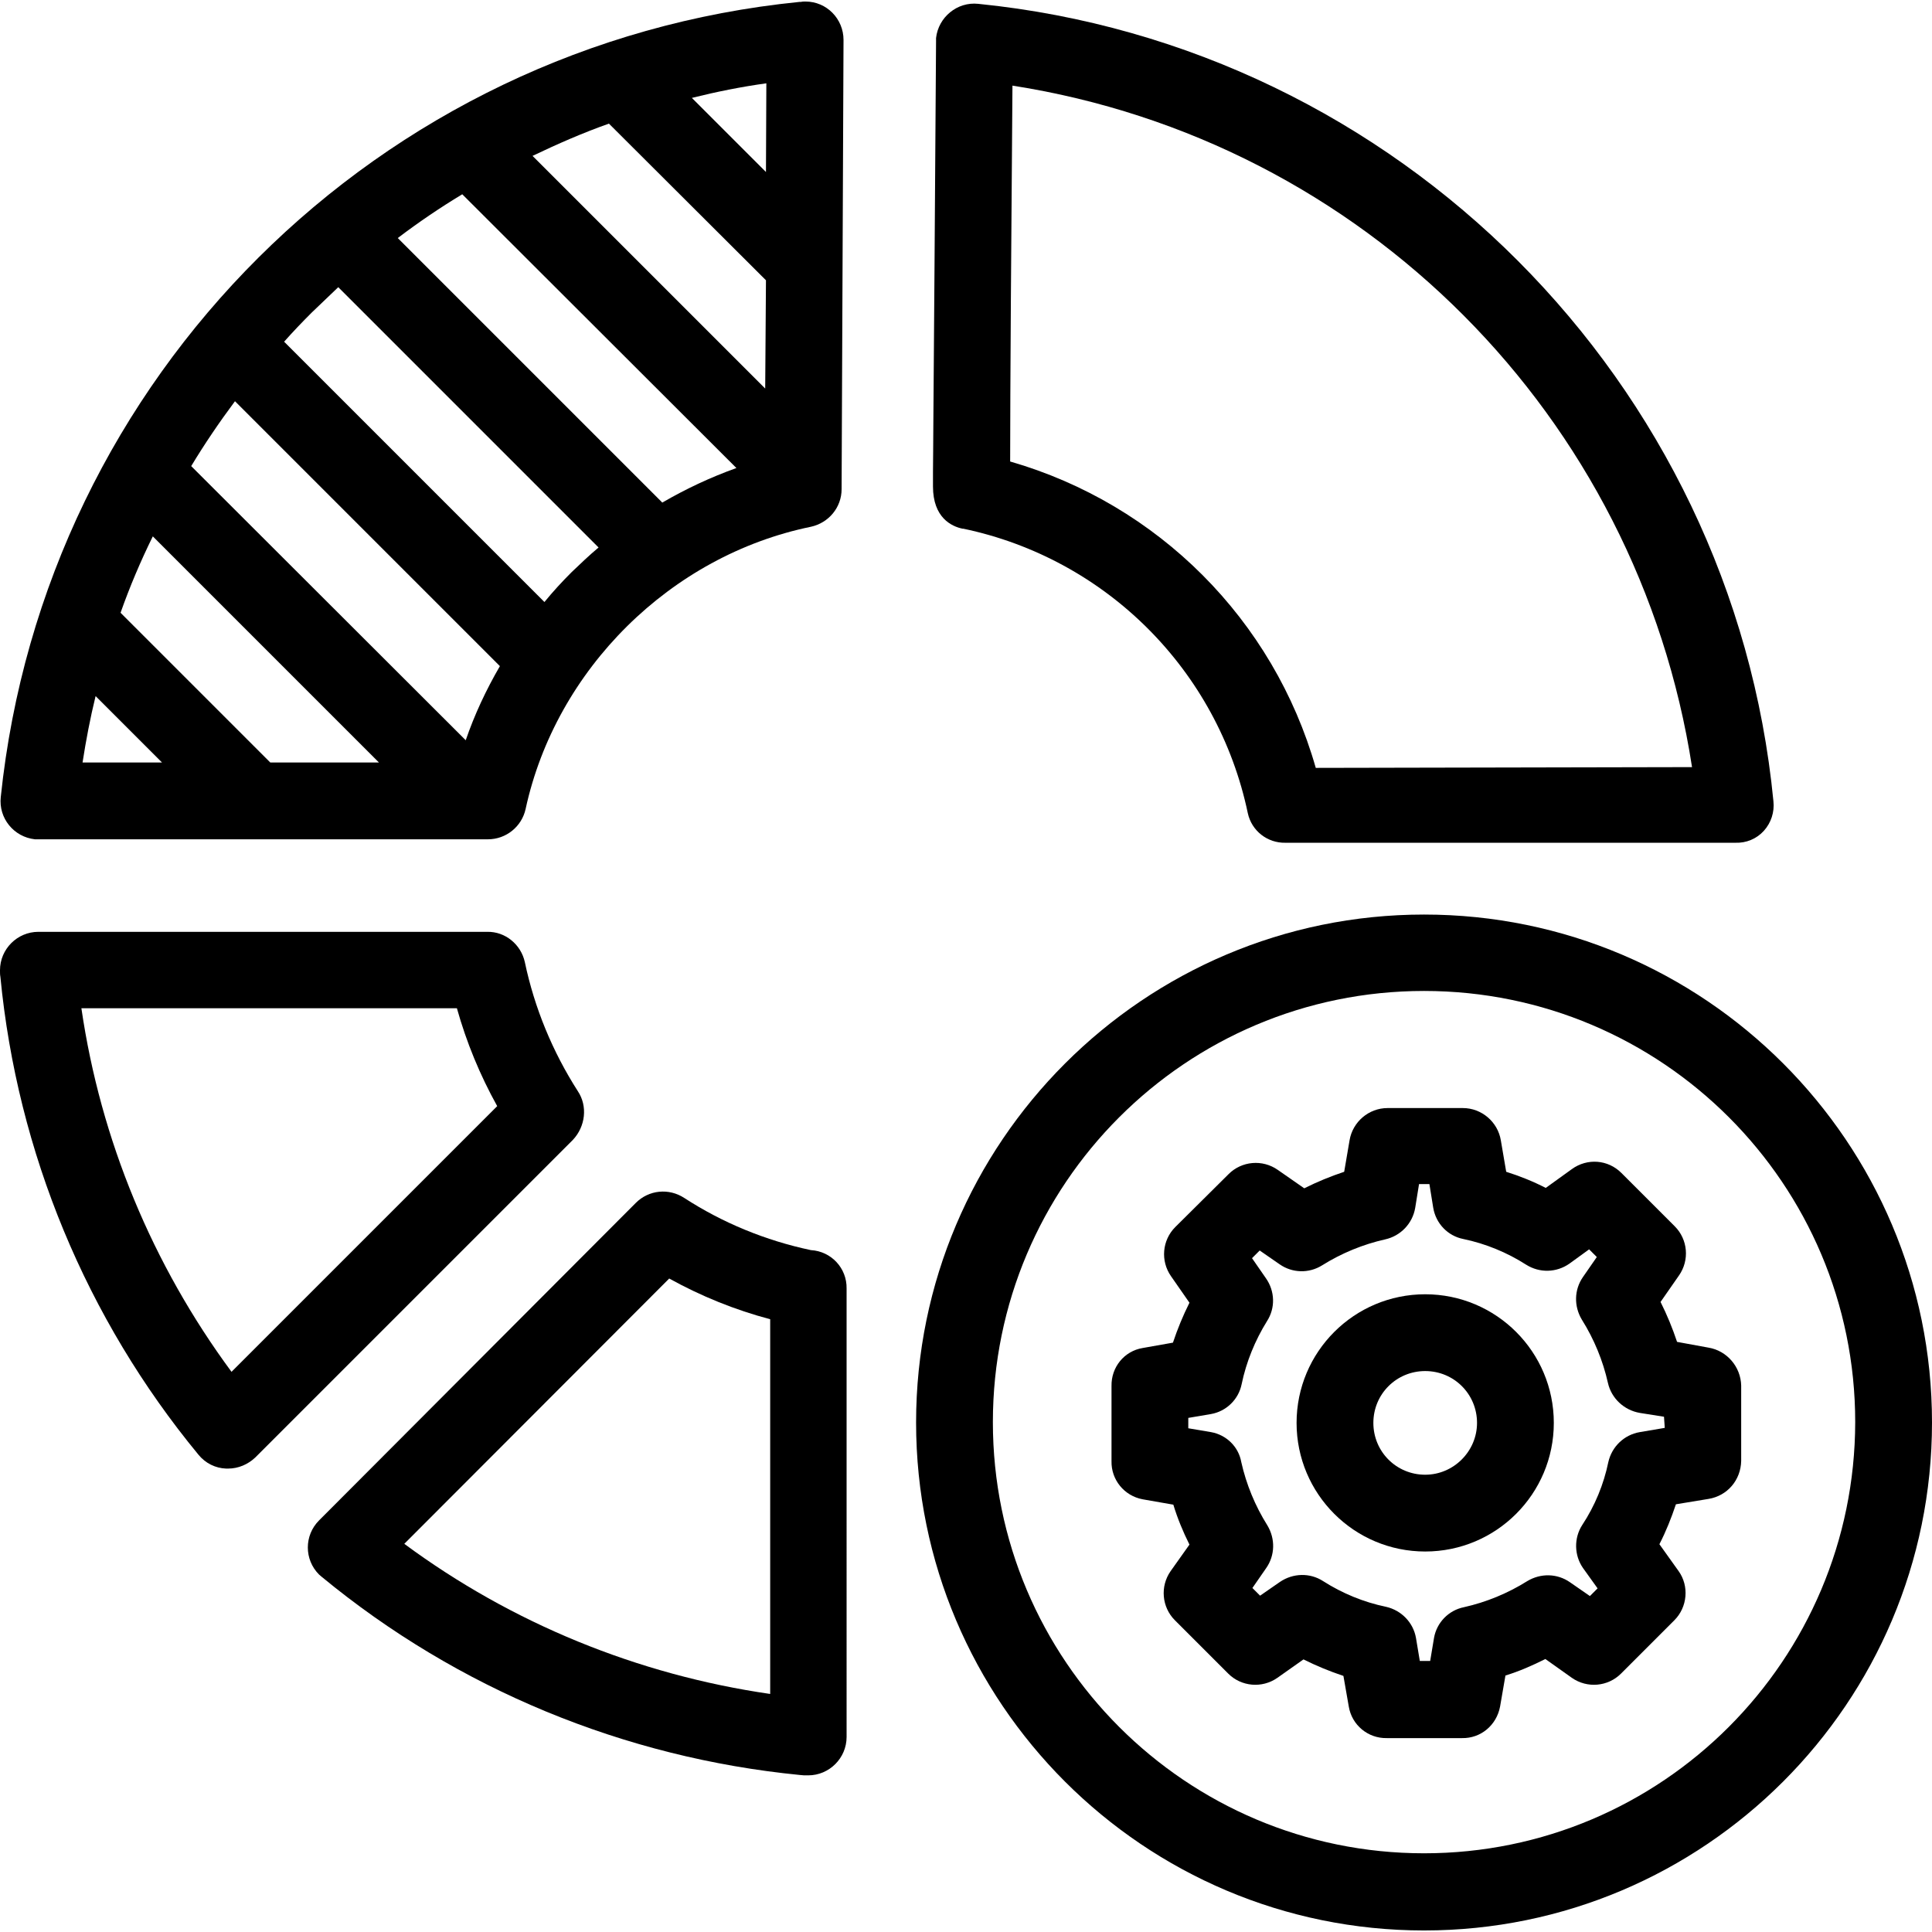 <?xml version="1.0" encoding="iso-8859-1"?>
<!-- Generator: Adobe Illustrator 19.0.0, SVG Export Plug-In . SVG Version: 6.00 Build 0)  -->
<svg version="1.1" id="Capa_1" xmlns="http://www.w3.org/2000/svg" xmlns:xlink="http://www.w3.org/1999/xlink" x="0px" y="0px"
	 viewBox="0 0 503.2 503.2" style="enable-background:new 0 0 503.2 503.2;" xml:space="preserve">
<g>
	<g>
		<path d="M150.5,284.2c-6.6-10.3-11.3-21.7-13.8-33.6c-1-4.6-5.1-8-9.8-7.9H10c-5.5,0-10,4.5-10,10c0,0.1,0,0.1,0,0.2
			c0,0.5,0,1,0.1,1.5c4.4,45.7,22.4,89.1,51.6,124.5c1.8,2.2,4.4,3.5,7.2,3.6c0.2,0,0.3,0,0.5,0c2.7,0,5.2-1.1,7.1-2.9l82.7-82.7
			C152.5,293.4,153.1,288.1,150.5,284.2z M60.3,357.3c-20.6-27.9-34.1-60.4-39.1-94.7H119c2.5,8.9,6,17.4,10.5,25.5L60.3,357.3z"/>
	</g>
</g>
<g>
	<g>
		<path d="M211.2,325.6c-11.8-2.5-23-7.1-33-13.6c-4-2.6-9.2-2.1-12.6,1.3L83.1,396c-3.9,3.9-3.9,10.2,0,14.1
			c0.2,0.2,0.5,0.4,0.7,0.6c35.4,29.2,78.8,47.1,124.5,51.6c0.7,0.1,1.3,0.1,2,0.1h0.2c5.5,0,10-4.5,10-10V335.6
			C220.6,330.3,216.5,325.9,211.2,325.6z M200.6,441.2c-34.5-5-67.3-18.4-95.3-39.1l69-69.1c8.3,4.6,17.2,8.2,26.3,10.6V441.2z"/>
	</g>
</g>
<g>
	<g>
		<path d="M461.9,208.7C451.3,99.4,364.2,12,254.8,1c-5.5-0.6-10.4,3.5-11,8.9c0,0.3,0,0.6,0,0.9c0,0-0.2,29.3-0.4,58.5
			c-0.1,14.6-0.2,29.3-0.3,40.3c0,5.5-0.1,10.1-0.1,13.3c0,1.6,0,2.9,0,3.8c0,8.1,4.8,10.4,7.7,11c0.1,0,0.2,0,0.2,0
			c37.2,7.8,66.3,36.9,74.1,74.1c1,4.6,5.1,7.8,9.8,7.7H452c2.8,0.1,5.5-1,7.4-3.1C461.3,214.3,462.2,211.5,461.9,208.7z M342.7,200
			c-11-38.6-41.1-68.7-79.6-79.8c0-17.5,0.3-62.1,0.6-97.9c91.4,14.3,162.9,86.1,177,177.5L342.7,200z"/>
	</g>
</g>
<g>
	<g>
		<path d="M209.8,0.4c-0.4,0-0.8,0-1.2,0.1c-0.1,0-0.3,0-0.4,0C98.5,11.5,11.6,98,0.2,207.6c-0.6,5.5,3.4,10.4,8.9,11
			c0.3,0,0.7,0,1,0h117c4.7,0,8.8-3.3,9.8-7.9c7.9-36.4,37.8-66,74.3-73.5c4.6-1,8-5,8-9.8l0.5-117C219.7,4.9,215.3,0.4,209.8,0.4z
			 M21.5,198.6c0.9-5.8,2-11.6,3.4-17.3l17.3,17.3H21.5z M70.4,198.6l-39-39c2.4-6.8,5.2-13.4,8.4-19.9l58.9,58.9H70.4z
			 M121.3,192.8l-71.5-71.4c3.5-5.8,7.3-11.4,11.4-16.9l69,69C126.6,179.7,123.6,186.1,121.3,192.8z M148.9,149
			c-2.5,2.5-4.9,5.1-7.1,7.8L74,89c2.3-2.6,4.7-5.1,7.2-7.6c2.3-2.2,4.6-4.4,6.9-6.6l67.8,67.8C153.5,144.6,151.2,146.8,148.9,149z
			 M172.5,130.9L103.6,62c5.4-4.1,11-7.9,16.8-11.4l71.4,71.3C185.1,124.3,178.7,127.3,172.5,130.9z M199.3,101.2l-60.6-60.6
			c6.5-3.1,13.1-6,19.9-8.4L199.5,73L199.3,101.2z M199.5,44.8l-19.3-19.3c6.4-1.6,12.9-2.9,19.4-3.8L199.5,44.8z"/>
	</g>
</g>
<g>
	<g>
		<path d="M370.9,238.2c-72.9,0-132.3,59.3-132.3,132.3s59.3,132.3,132.3,132.3s132.3-59.3,132.3-132.3S443.9,238.2,370.9,238.2z
			 M370.9,482.7c-62,0-112.3-50.3-112.3-112.3s50.3-112.3,112.3-112.3s112.3,50.3,112.3,112.3C483.1,432.4,432.9,482.7,370.9,482.7z
			"/>
	</g>
</g>
<g>
	<g>
		<path d="M445,351l-8.2-1.5c-1.2-3.6-2.6-7-4.3-10.4l4.8-6.9c2.8-4,2.3-9.4-1.1-12.8l-13.9-13.9c-3.5-3.5-8.9-3.9-12.9-1l-6.8,4.9
			c-3.3-1.7-6.8-3.1-10.3-4.2l-1.4-8.2c-0.8-4.8-5-8.4-9.9-8.4h-19.6c-4.9,0-9.1,3.6-9.9,8.4l-1.4,8.2c-3.6,1.2-7,2.6-10.4,4.3
			l-6.9-4.8c-4-2.8-9.4-2.3-12.8,1.1l-13.9,13.8c-3.4,3.4-3.9,8.8-1.1,12.8l4.8,6.9c-1.7,3.4-3.1,6.8-4.3,10.4l-7.9,1.4
			c-4.8,0.8-8.2,5-8.1,9.9v19.6c-0.1,4.8,3.3,9,8.1,9.9l8,1.4c1.1,3.6,2.5,7,4.2,10.4l-4.9,6.9c-2.8,4-2.3,9.4,1.1,12.8l13.9,13.9
			c3.4,3.4,8.8,3.9,12.8,1.1l6.8-4.8c3.4,1.7,6.8,3.1,10.4,4.3l1.4,8c0.8,4.8,5,8.3,9.9,8.2h19.6c4.9,0.1,9-3.4,9.9-8.2l1.4-8.1
			c3.6-1.1,7-2.6,10.4-4.3l6.9,4.9c4,2.8,9.4,2.3,12.8-1.1l13.9-13.9c3.4-3.4,3.9-8.9,1.1-12.8l-5-7c1.7-3.3,3.1-6.8,4.3-10.4
			l8.5-1.4c4.9-0.8,8.4-4.9,8.5-9.9v-19.6C453.4,356,449.8,351.8,445,351z M427.1,373c-4.1,0.7-7.3,3.8-8.2,7.8
			c-1.2,5.8-3.5,11.4-6.8,16.4c-2.2,3.4-2.1,7.9,0.2,11.2l3.8,5.3l-2,2l-5.2-3.6c-3.3-2.3-7.6-2.4-11.1-0.3
			c-5.1,3.2-10.7,5.5-16.5,6.8c-4,0.8-7.1,4-7.8,8l-1,6h-2.7l-1-6c-0.7-4-3.8-7.2-7.8-8.1c-5.8-1.2-11.4-3.5-16.4-6.7
			c-3.4-2.2-7.8-2.1-11.2,0.2l-5.2,3.6l-2-2l3.6-5.2c2.3-3.3,2.4-7.6,0.3-11.1c-3.2-5.1-5.5-10.7-6.8-16.5c-0.7-4-3.9-7.1-7.9-7.8
			l-5.9-1v-2.7l5.9-1c4-0.7,7.2-3.8,8-7.8c1.2-5.8,3.5-11.4,6.6-16.4c2.2-3.4,2.1-7.8-0.3-11.2l-3.6-5.2l2-2l5.2,3.6
			c3.3,2.3,7.6,2.4,11,0.3c5.1-3.2,10.7-5.5,16.5-6.8c4-0.9,7.1-4.1,7.8-8.2l1-6.2h2.7l1,6.2c0.7,4.1,3.8,7.3,7.8,8.1
			c5.8,1.2,11.4,3.5,16.4,6.7c3.5,2.2,7.9,2.1,11.3-0.3l5.1-3.7l2,2l-3.6,5.2c-2.3,3.3-2.4,7.6-0.3,11.1c3.2,5.1,5.5,10.7,6.8,16.5
			c0.9,4,4.2,7.1,8.3,7.8l6.3,1l0.2,2.9L427.1,373z"/>
	</g>
</g>
<g>
	<g>
		<path d="M371.2,337.1c-18.5,0-33.5,15-33.5,33.5s15,33.5,33.5,33.5s33.5-15,33.5-33.5S389.7,337.1,371.2,337.1z M371.2,384.1
			c-7.5,0-13.5-6-13.5-13.5s6-13.5,13.5-13.5s13.5,6,13.5,13.5C384.7,378,378.6,384.1,371.2,384.1z"/>
	</g>
</g>
<g>
</g>
<g>
</g>
<g>
</g>
<g>
</g>
<g>
</g>
<g>
</g>
<g>
</g>
<g>
</g>
<g>
</g>
<g>
</g>
<g>
</g>
<g>
</g>
<g>
</g>
<g>
</g>
<g>
</g>
</svg>
